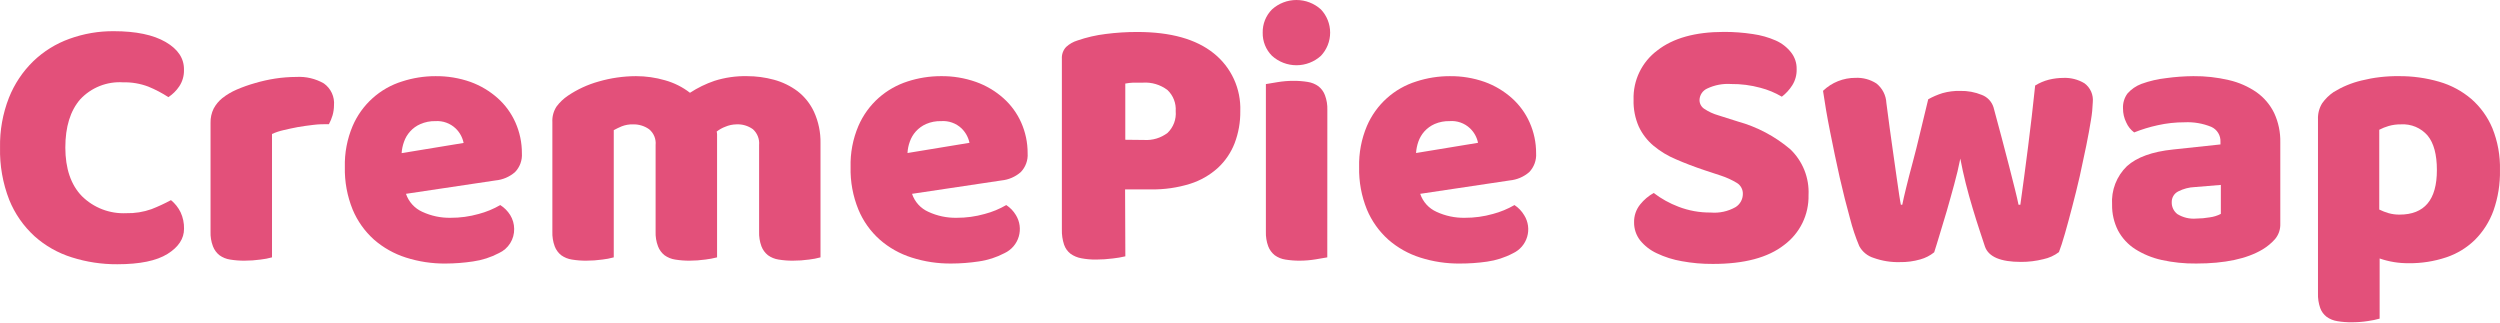 <svg width="248" height="32" viewBox="0 0 248 32" fill="none" xmlns="http://www.w3.org/2000/svg">
<path d="M12.204 8.167C11.415 8.116 10.625 8.241 9.891 8.533C9.156 8.825 8.495 9.277 7.957 9.855C6.977 10.983 6.481 12.575 6.481 14.638C6.481 16.7 7.029 18.331 8.118 19.452C8.695 20.025 9.385 20.472 10.144 20.764C10.903 21.056 11.714 21.186 12.527 21.148C13.378 21.168 14.225 21.033 15.027 20.748C15.69 20.489 16.335 20.19 16.961 19.852C17.362 20.181 17.687 20.592 17.915 21.057C18.152 21.57 18.269 22.13 18.256 22.694C18.256 23.674 17.711 24.506 16.619 25.189C15.524 25.872 13.867 26.213 11.637 26.213C10.107 26.223 8.584 25.993 7.126 25.53C5.754 25.103 4.49 24.387 3.42 23.429C2.329 22.431 1.474 21.203 0.919 19.833C0.274 18.178 -0.037 16.413 0.004 14.638C-0.029 12.948 0.271 11.268 0.887 9.694C1.427 8.333 2.249 7.101 3.297 6.079C4.324 5.089 5.55 4.329 6.894 3.848C8.3 3.339 9.787 3.083 11.283 3.094C13.487 3.094 15.206 3.453 16.439 4.171C17.672 4.888 18.276 5.812 18.25 6.942C18.264 7.516 18.102 8.081 17.786 8.56C17.501 8.988 17.133 9.354 16.703 9.636C16.074 9.226 15.407 8.877 14.712 8.592C13.911 8.289 13.06 8.144 12.204 8.167Z" fill="#E3507A"/>
<path d="M26.983 25.53C26.612 25.633 26.232 25.706 25.849 25.749C25.319 25.822 24.785 25.859 24.251 25.859C23.774 25.862 23.297 25.825 22.826 25.749C22.444 25.692 22.082 25.544 21.769 25.318C21.479 25.087 21.256 24.782 21.125 24.435C20.948 23.97 20.867 23.475 20.886 22.978V12.189C20.873 11.698 20.979 11.211 21.195 10.771C21.409 10.371 21.701 10.018 22.053 9.733C22.489 9.391 22.968 9.108 23.477 8.889C24.068 8.634 24.675 8.419 25.295 8.244C25.954 8.049 26.626 7.898 27.306 7.793C27.997 7.688 28.695 7.634 29.394 7.632C30.348 7.576 31.298 7.8 32.127 8.276C32.469 8.519 32.742 8.847 32.919 9.228C33.095 9.609 33.169 10.03 33.132 10.448C33.13 10.784 33.082 11.118 32.99 11.441C32.9 11.745 32.779 12.038 32.629 12.318C32.127 12.318 31.611 12.318 31.082 12.388C30.554 12.459 30.038 12.511 29.536 12.608C29.033 12.704 28.556 12.807 28.118 12.911C27.728 12.999 27.348 13.126 26.983 13.291V25.53Z" fill="#E3507A"/>
<path d="M44.205 26.143C42.869 26.157 41.54 25.956 40.267 25.55C39.102 25.18 38.024 24.574 37.102 23.771C36.182 22.946 35.458 21.927 34.982 20.787C34.441 19.451 34.177 18.019 34.209 16.578C34.173 15.178 34.437 13.787 34.982 12.498C35.432 11.45 36.104 10.511 36.952 9.748C37.8 8.984 38.803 8.414 39.893 8.077C40.961 7.73 42.077 7.554 43.2 7.555C44.382 7.541 45.558 7.735 46.674 8.128C47.665 8.488 48.579 9.032 49.368 9.733C50.119 10.403 50.718 11.224 51.127 12.143C51.557 13.107 51.777 14.15 51.772 15.205C51.795 15.547 51.746 15.89 51.629 16.212C51.511 16.534 51.327 16.828 51.089 17.074C50.546 17.544 49.87 17.833 49.155 17.899L40.273 19.227C40.406 19.62 40.617 19.981 40.896 20.288C41.174 20.596 41.513 20.842 41.891 21.012C42.769 21.419 43.727 21.622 44.695 21.605C45.638 21.61 46.578 21.482 47.486 21.225C48.235 21.028 48.955 20.731 49.626 20.342C50.025 20.594 50.362 20.933 50.612 21.334C50.866 21.745 51.002 22.218 51.005 22.701C51.016 23.205 50.879 23.702 50.611 24.129C50.343 24.556 49.956 24.896 49.497 25.105C48.691 25.529 47.819 25.81 46.919 25.936C46.02 26.071 45.113 26.14 44.205 26.143ZM43.2 12.015C42.683 12.002 42.171 12.104 41.698 12.311C41.306 12.479 40.956 12.732 40.673 13.052C40.41 13.345 40.209 13.686 40.08 14.058C39.947 14.422 39.866 14.805 39.842 15.192L45.99 14.18C45.88 13.632 45.606 13.131 45.204 12.743C44.938 12.49 44.623 12.295 44.278 12.17C43.933 12.044 43.566 11.992 43.2 12.015Z" fill="#E3507A"/>
<path d="M63.09 7.554C64.069 7.553 65.043 7.692 65.984 7.967C66.876 8.217 67.712 8.637 68.446 9.204C69.203 8.71 70.019 8.312 70.875 8.019C71.917 7.689 73.006 7.532 74.098 7.554C75.001 7.553 75.901 7.672 76.773 7.909C77.617 8.136 78.411 8.521 79.112 9.043C79.815 9.585 80.376 10.288 80.749 11.093C81.194 12.069 81.414 13.133 81.394 14.206V25.53C81.022 25.632 80.643 25.706 80.26 25.749C79.728 25.823 79.192 25.859 78.655 25.859C78.18 25.862 77.706 25.825 77.237 25.749C76.855 25.692 76.493 25.544 76.18 25.318C75.89 25.086 75.667 24.781 75.535 24.435C75.364 23.969 75.285 23.474 75.303 22.978V14.386C75.33 14.096 75.288 13.803 75.182 13.531C75.076 13.259 74.907 13.016 74.691 12.82C74.213 12.475 73.63 12.304 73.041 12.337C72.668 12.344 72.301 12.423 71.958 12.569C71.647 12.684 71.355 12.847 71.095 13.052C71.119 13.14 71.132 13.232 71.133 13.323V25.53C70.748 25.63 70.356 25.703 69.96 25.749C69.443 25.822 68.922 25.858 68.4 25.859C67.923 25.862 67.447 25.825 66.976 25.749C66.594 25.692 66.232 25.544 65.919 25.318C65.628 25.087 65.406 24.782 65.275 24.435C65.098 23.97 65.017 23.475 65.036 22.978V14.386C65.066 14.092 65.022 13.796 64.91 13.523C64.797 13.25 64.619 13.008 64.391 12.82C63.925 12.491 63.364 12.322 62.793 12.337C62.412 12.328 62.033 12.393 61.678 12.53C61.407 12.643 61.143 12.77 60.885 12.911V25.53C60.514 25.633 60.134 25.706 59.751 25.749C59.221 25.823 58.687 25.859 58.153 25.859C57.678 25.862 57.203 25.825 56.735 25.749C56.351 25.691 55.987 25.543 55.671 25.318C55.38 25.087 55.158 24.782 55.027 24.435C54.856 23.969 54.777 23.474 54.795 22.978V12.118C54.764 11.571 54.909 11.03 55.207 10.571C55.52 10.151 55.901 9.787 56.335 9.495C57.267 8.866 58.294 8.392 59.377 8.089C60.584 7.738 61.833 7.558 63.09 7.554Z" fill="#E3507A"/>
<path d="M94.375 26.142C93.039 26.157 91.709 25.957 90.437 25.55C89.27 25.182 88.192 24.577 87.272 23.771C86.348 22.95 85.623 21.929 85.152 20.787C84.607 19.452 84.344 18.019 84.378 16.578C84.34 15.178 84.604 13.787 85.152 12.498C85.614 11.426 86.307 10.468 87.182 9.694C88.013 8.965 88.985 8.415 90.037 8.077C91.105 7.73 92.221 7.554 93.344 7.554C94.526 7.54 95.702 7.734 96.817 8.128C97.817 8.484 98.738 9.029 99.531 9.733C100.284 10.402 100.886 11.224 101.297 12.143C101.727 13.107 101.947 14.15 101.941 15.205C101.965 15.547 101.916 15.89 101.798 16.212C101.681 16.534 101.497 16.828 101.258 17.074C100.725 17.54 100.061 17.828 99.357 17.899L90.475 19.227C90.605 19.621 90.817 19.983 91.095 20.291C91.374 20.598 91.714 20.844 92.093 21.012C92.97 21.42 93.929 21.623 94.897 21.605C95.838 21.609 96.775 21.481 97.681 21.225C98.431 21.029 99.151 20.732 99.821 20.342C100.21 20.596 100.537 20.935 100.775 21.334C100.97 21.65 101.097 22.003 101.146 22.371C101.195 22.739 101.166 23.113 101.061 23.469C100.956 23.825 100.777 24.155 100.535 24.437C100.294 24.718 99.995 24.946 99.66 25.105C98.855 25.529 97.983 25.811 97.082 25.936C96.186 26.071 95.281 26.14 94.375 26.142ZM93.363 12.015C92.852 12 92.344 12.097 91.874 12.298C91.484 12.47 91.134 12.722 90.849 13.039C90.587 13.332 90.385 13.674 90.256 14.045C90.122 14.409 90.043 14.791 90.024 15.179L96.173 14.167C96.058 13.62 95.782 13.12 95.38 12.73C95.112 12.478 94.794 12.284 94.446 12.161C94.099 12.038 93.73 11.988 93.363 12.015Z" fill="#E3507A"/>
<path d="M111.635 25.427C111.225 25.524 110.81 25.595 110.391 25.64C109.838 25.711 109.28 25.748 108.722 25.749C108.233 25.754 107.745 25.711 107.265 25.62C106.882 25.552 106.519 25.4 106.202 25.176C105.903 24.944 105.679 24.631 105.557 24.273C105.397 23.787 105.323 23.277 105.338 22.765V5.827C105.325 5.614 105.355 5.401 105.427 5.201C105.499 5 105.612 4.816 105.757 4.661C106.079 4.363 106.465 4.143 106.885 4.016C107.79 3.704 108.725 3.488 109.676 3.372C110.719 3.237 111.769 3.17 112.821 3.172C116.125 3.172 118.654 3.879 120.407 5.292C121.263 5.975 121.946 6.85 122.403 7.845C122.859 8.84 123.077 9.928 123.037 11.022C123.052 12.109 122.862 13.19 122.476 14.206C122.116 15.135 121.55 15.97 120.82 16.649C120.024 17.371 119.08 17.912 118.055 18.234C116.803 18.623 115.498 18.81 114.187 18.788H111.609L111.635 25.427ZM113.504 13.884C114.337 13.936 115.161 13.687 115.825 13.181C116.111 12.904 116.332 12.566 116.472 12.193C116.611 11.819 116.665 11.419 116.63 11.022C116.656 10.636 116.596 10.249 116.456 9.888C116.315 9.527 116.098 9.201 115.818 8.934C115.114 8.398 114.239 8.137 113.356 8.199C112.976 8.199 112.653 8.199 112.402 8.199C112.142 8.211 111.884 8.241 111.629 8.289V13.864L113.504 13.884Z" fill="#E3507A"/>
<path d="M125.26 3.236C125.251 2.81 125.328 2.387 125.486 1.992C125.645 1.596 125.881 1.237 126.182 0.935C126.847 0.333 127.712 0 128.609 0C129.505 0 130.37 0.333 131.035 0.935C131.623 1.557 131.95 2.381 131.95 3.236C131.95 4.092 131.623 4.915 131.035 5.537C130.37 6.139 129.505 6.472 128.609 6.472C127.712 6.472 126.847 6.139 126.182 5.537C125.88 5.236 125.643 4.877 125.485 4.481C125.326 4.086 125.25 3.662 125.26 3.236ZM131.667 25.53C131.403 25.582 131.022 25.646 130.494 25.73C129.978 25.815 129.457 25.858 128.934 25.859C128.457 25.862 127.981 25.825 127.51 25.749C127.128 25.692 126.765 25.544 126.453 25.318C126.163 25.086 125.94 24.781 125.808 24.435C125.637 23.969 125.558 23.474 125.576 22.978V8.341L126.743 8.147C127.26 8.062 127.784 8.019 128.309 8.019C128.784 8.015 129.258 8.052 129.727 8.128C130.111 8.184 130.476 8.332 130.79 8.56C131.082 8.79 131.305 9.095 131.435 9.443C131.608 9.908 131.689 10.403 131.673 10.9L131.667 25.53Z" fill="#E3507A"/>
<path d="M144.822 26.143C143.486 26.157 142.156 25.956 140.884 25.55C139.717 25.181 138.64 24.575 137.719 23.771C136.799 22.946 136.074 21.927 135.598 20.787C135.057 19.451 134.794 18.019 134.825 16.578C134.79 15.178 135.054 13.787 135.598 12.498C136.048 11.45 136.72 10.511 137.568 9.748C138.416 8.984 139.42 8.414 140.51 8.077C141.578 7.73 142.693 7.554 143.816 7.555C144.997 7.541 146.17 7.735 147.284 8.128C148.276 8.487 149.19 9.031 149.978 9.733C150.729 10.403 151.329 11.224 151.737 12.143C152.168 13.107 152.387 14.15 152.382 15.205C152.404 15.547 152.354 15.889 152.236 16.211C152.119 16.533 151.936 16.827 151.699 17.074C151.156 17.543 150.48 17.832 149.765 17.899L140.884 19.227C141.015 19.62 141.226 19.982 141.505 20.29C141.783 20.597 142.123 20.843 142.501 21.012C143.379 21.42 144.338 21.623 145.305 21.605C146.249 21.61 147.188 21.482 148.096 21.225C148.845 21.027 149.565 20.73 150.236 20.342C150.631 20.601 150.961 20.947 151.202 21.354C151.4 21.669 151.528 22.022 151.578 22.391C151.629 22.759 151.6 23.134 151.495 23.49C151.39 23.847 151.209 24.177 150.967 24.459C150.724 24.74 150.424 24.967 150.087 25.124C149.283 25.549 148.41 25.83 147.509 25.956C146.619 26.083 145.721 26.145 144.822 26.143ZM143.816 12.015C143.303 12 142.793 12.097 142.321 12.298C141.931 12.47 141.581 12.722 141.296 13.039C141.036 13.333 140.834 13.675 140.703 14.045C140.575 14.411 140.497 14.792 140.471 15.179L146.62 14.167C146.51 13.618 146.233 13.116 145.827 12.73C145.556 12.474 145.234 12.277 144.882 12.154C144.53 12.031 144.156 11.983 143.784 12.015H143.816Z" fill="#E3507A"/>
<path d="M169.133 16.9C168.08 16.548 167.122 16.183 166.258 15.804C165.452 15.47 164.7 15.016 164.028 14.457C163.412 13.941 162.915 13.296 162.572 12.569C162.2 11.725 162.022 10.809 162.05 9.888C162.02 8.944 162.22 8.006 162.63 7.156C163.041 6.305 163.651 5.566 164.409 5.002C165.973 3.778 168.173 3.165 171.009 3.165C171.971 3.161 172.932 3.232 173.883 3.378C174.67 3.487 175.438 3.703 176.165 4.023C176.765 4.29 177.29 4.701 177.692 5.221C178.053 5.69 178.242 6.268 178.227 6.858C178.245 7.422 178.095 7.979 177.795 8.457C177.519 8.893 177.168 9.277 176.758 9.591C176.094 9.198 175.378 8.9 174.631 8.708C173.684 8.45 172.706 8.324 171.724 8.334C170.906 8.278 170.086 8.433 169.346 8.786C169.128 8.885 168.941 9.043 168.808 9.242C168.675 9.441 168.6 9.674 168.592 9.913C168.589 10.088 168.631 10.261 168.713 10.415C168.796 10.57 168.916 10.701 169.062 10.796C169.492 11.083 169.964 11.3 170.461 11.441L172.394 12.053C174.304 12.583 176.076 13.519 177.589 14.799C178.201 15.382 178.68 16.091 178.994 16.876C179.308 17.661 179.448 18.505 179.407 19.349C179.429 20.306 179.222 21.254 178.803 22.114C178.383 22.974 177.764 23.721 176.996 24.293C175.389 25.556 173.026 26.186 169.906 26.181C168.875 26.188 167.846 26.097 166.832 25.91C165.973 25.763 165.138 25.499 164.351 25.124C163.707 24.827 163.14 24.386 162.694 23.835C162.302 23.326 162.093 22.699 162.101 22.056C162.086 21.407 162.303 20.774 162.714 20.271C163.082 19.814 163.535 19.431 164.048 19.143C164.798 19.715 165.627 20.175 166.51 20.509C167.525 20.899 168.606 21.094 169.694 21.083C170.557 21.159 171.422 20.97 172.175 20.542C172.393 20.404 172.572 20.213 172.697 19.988C172.822 19.763 172.889 19.51 172.891 19.253C172.899 19.036 172.851 18.82 172.75 18.628C172.65 18.436 172.5 18.273 172.317 18.157C171.808 17.848 171.265 17.6 170.699 17.416L169.133 16.9Z" fill="#E3507A"/>
<path d="M191.872 25.027C191.469 25.352 191.004 25.591 190.505 25.73C189.84 25.923 189.149 26.014 188.456 26.001C187.578 26.024 186.704 25.884 185.878 25.588C185.263 25.402 184.746 24.98 184.44 24.415C184.067 23.529 183.761 22.615 183.525 21.682C183.177 20.436 182.833 19.07 182.494 17.583C182.159 16.101 181.849 14.586 181.547 13.072C181.244 11.557 181.012 10.184 180.844 9.011C181.71 8.179 182.866 7.717 184.067 7.722C184.797 7.688 185.52 7.882 186.136 8.276C186.43 8.509 186.671 8.802 186.842 9.135C187.013 9.469 187.111 9.835 187.128 10.21C187.367 12.027 187.566 13.536 187.74 14.722C187.914 15.908 188.043 16.881 188.153 17.635C188.263 18.389 188.34 18.962 188.404 19.362C188.469 19.762 188.514 20.071 188.565 20.31H188.707C188.778 19.929 188.907 19.369 189.087 18.64C189.268 17.912 189.474 17.074 189.732 16.14C189.99 15.205 190.228 14.206 190.493 13.104C190.757 12.002 191.015 10.925 191.279 9.849C191.731 9.596 192.209 9.391 192.703 9.237C193.27 9.079 193.856 9.005 194.443 9.018C195.183 9 195.918 9.136 196.603 9.417C196.875 9.521 197.12 9.685 197.32 9.897C197.519 10.109 197.669 10.364 197.756 10.642C198.04 11.69 198.315 12.715 198.581 13.716C198.846 14.709 199.084 15.65 199.303 16.481C199.522 17.313 199.709 18.086 199.877 18.75C200.044 19.414 200.16 19.929 200.238 20.31H200.418C200.676 18.466 200.934 16.546 201.185 14.56C201.437 12.575 201.675 10.545 201.888 8.483C202.312 8.222 202.772 8.027 203.254 7.903C203.725 7.788 204.207 7.73 204.691 7.728C205.425 7.698 206.151 7.884 206.78 8.263C207.068 8.476 207.296 8.76 207.441 9.088C207.585 9.416 207.642 9.776 207.605 10.133C207.586 10.712 207.528 11.289 207.431 11.86C207.308 12.627 207.153 13.491 206.96 14.438C206.767 15.385 206.548 16.404 206.316 17.461C206.084 18.518 205.813 19.53 205.562 20.516C205.31 21.502 205.065 22.385 204.84 23.178C204.614 23.971 204.414 24.576 204.247 25.008C203.79 25.354 203.261 25.594 202.7 25.711C201.971 25.895 201.222 25.986 200.47 25.981C198.459 25.981 197.273 25.479 196.912 24.473C196.764 24.041 196.59 23.494 196.371 22.836C196.151 22.179 195.926 21.45 195.687 20.658C195.449 19.865 195.217 19.046 195.004 18.196C194.792 17.345 194.611 16.526 194.463 15.733C194.295 16.571 194.095 17.442 193.851 18.312C193.606 19.182 193.367 20.09 193.116 20.941C192.864 21.792 192.632 22.572 192.413 23.274C192.194 23.977 192.02 24.596 191.872 25.027Z" fill="#E3507A"/>
<path d="M217.575 7.554C218.767 7.542 219.955 7.674 221.114 7.948C222.095 8.172 223.025 8.581 223.853 9.153C224.595 9.68 225.193 10.385 225.593 11.203C226.02 12.12 226.23 13.123 226.206 14.135V22.192C226.227 22.748 226.041 23.292 225.684 23.719C225.325 24.121 224.908 24.467 224.446 24.744C222.886 25.676 220.693 26.142 217.866 26.142C216.711 26.156 215.558 26.037 214.43 25.788C213.498 25.582 212.608 25.216 211.801 24.705C211.092 24.248 210.511 23.618 210.112 22.875C209.707 22.077 209.503 21.192 209.519 20.297C209.473 19.592 209.582 18.885 209.836 18.226C210.091 17.567 210.487 16.972 210.995 16.481C211.975 15.598 213.502 15.044 215.558 14.831L220.27 14.328V14.077C220.286 13.764 220.208 13.454 220.044 13.187C219.881 12.92 219.64 12.709 219.354 12.582C218.517 12.241 217.615 12.087 216.712 12.131C215.817 12.129 214.924 12.226 214.05 12.421C213.252 12.594 212.469 12.833 211.71 13.136C211.366 12.882 211.095 12.542 210.924 12.15C210.71 11.72 210.6 11.245 210.602 10.764C210.574 10.232 210.731 9.706 211.046 9.275C211.423 8.849 211.899 8.521 212.432 8.321C213.227 8.033 214.054 7.84 214.894 7.748C215.783 7.626 216.679 7.561 217.575 7.554ZM217.866 21.682C218.317 21.679 218.768 21.638 219.213 21.56C219.595 21.511 219.966 21.395 220.308 21.218V18.344L217.73 18.556C217.155 18.578 216.592 18.726 216.08 18.988C215.881 19.087 215.714 19.241 215.6 19.432C215.486 19.623 215.429 19.842 215.436 20.065C215.43 20.291 215.478 20.514 215.576 20.718C215.673 20.922 215.817 21.1 215.996 21.238C216.556 21.582 217.211 21.738 217.866 21.682Z" fill="#E3507A"/>
<path d="M237.962 7.554C239.318 7.543 240.668 7.73 241.971 8.109C243.141 8.445 244.227 9.027 245.155 9.817C246.062 10.61 246.776 11.6 247.243 12.711C247.775 14.031 248.031 15.445 247.997 16.868C248.025 18.238 247.806 19.603 247.352 20.896C246.959 21.984 246.332 22.972 245.516 23.79C244.709 24.58 243.732 25.175 242.66 25.53C241.46 25.93 240.2 26.127 238.935 26.11C237.957 26.12 236.984 25.961 236.06 25.64V31.608C235.682 31.714 235.296 31.794 234.907 31.847C234.372 31.93 233.831 31.971 233.289 31.969C232.814 31.975 232.339 31.939 231.871 31.86C231.488 31.803 231.124 31.657 230.808 31.434C230.512 31.208 230.288 30.901 230.163 30.551C230.001 30.083 229.926 29.589 229.944 29.095V11.834C229.921 11.276 230.064 10.724 230.356 10.249C230.665 9.812 231.049 9.434 231.491 9.134C232.348 8.607 233.283 8.219 234.262 7.986C235.472 7.684 236.715 7.539 237.962 7.554ZM238.039 21.289C240.51 21.289 241.743 19.816 241.739 16.868C241.739 15.334 241.434 14.195 240.823 13.452C240.499 13.075 240.092 12.778 239.633 12.584C239.175 12.391 238.678 12.306 238.181 12.337C237.767 12.33 237.354 12.384 236.956 12.498C236.633 12.592 236.32 12.717 236.022 12.872V20.787C236.322 20.934 236.635 21.055 236.956 21.148C237.309 21.246 237.673 21.294 238.039 21.289Z" fill="#E3507A"/>
</svg>
